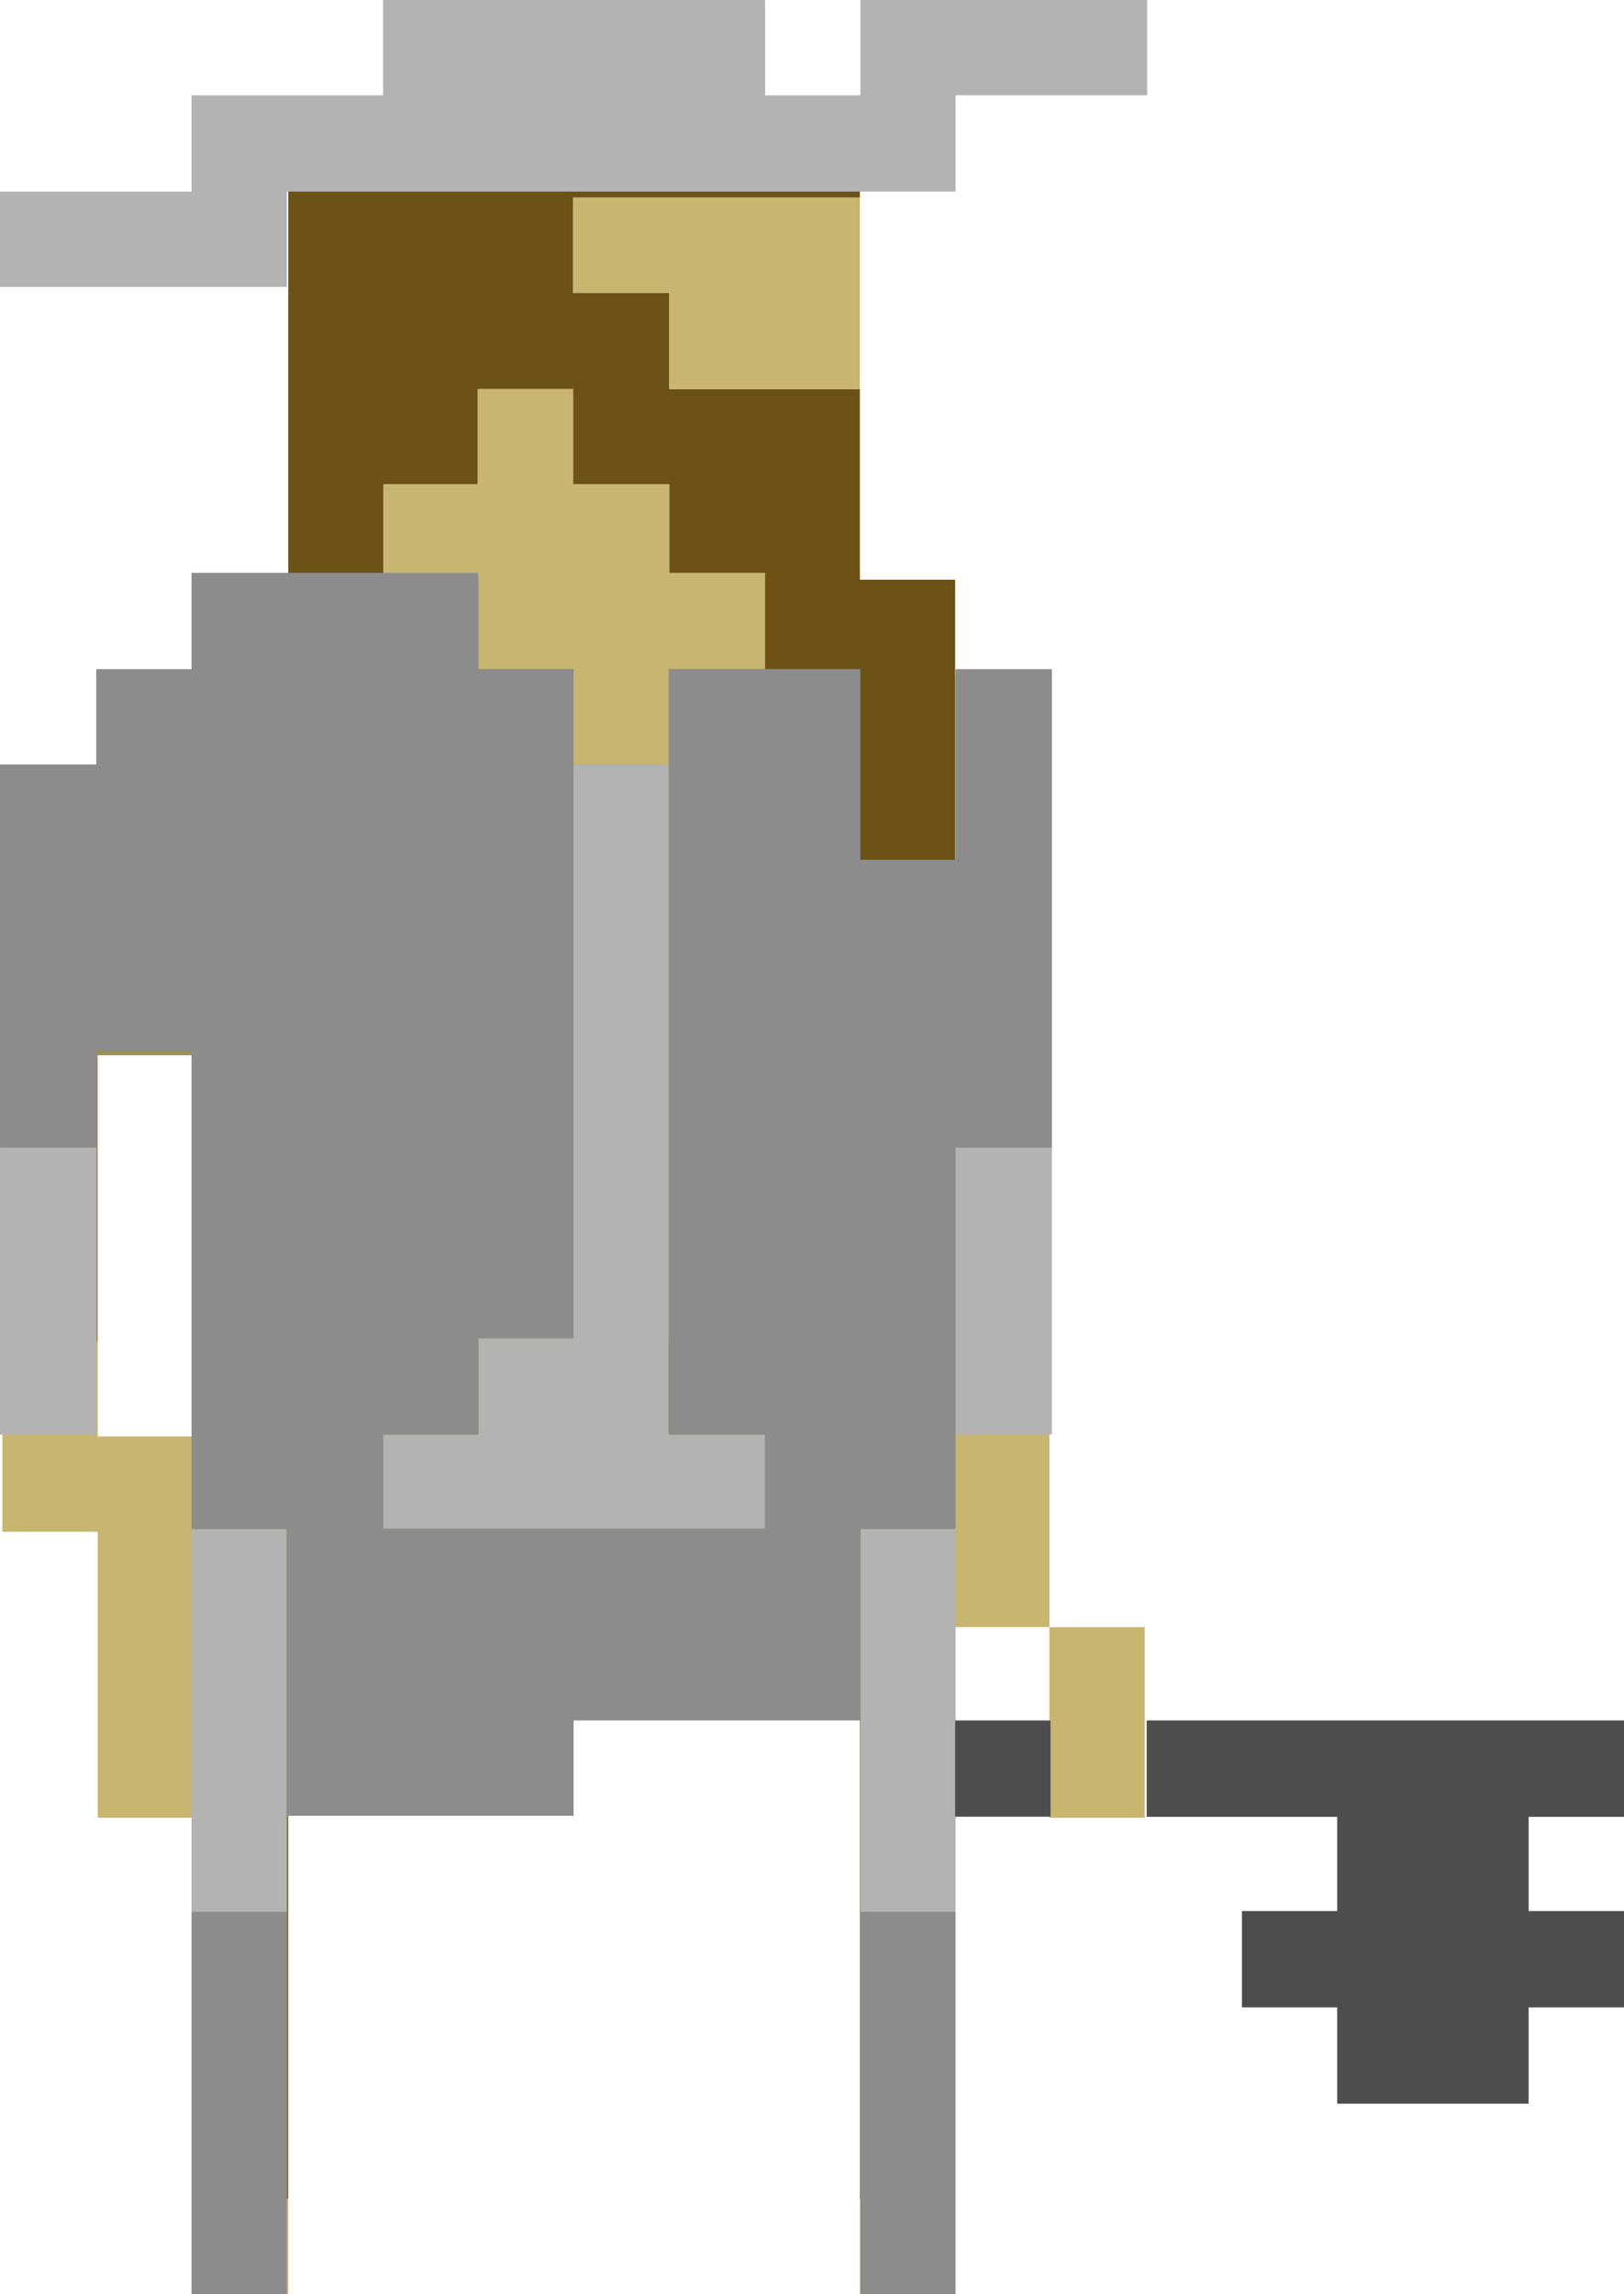 <?xml version="1.0" encoding="utf-8"?>
<!-- Generator: Adobe Illustrator 16.0.0, SVG Export Plug-In . SVG Version: 6.00 Build 0)  -->
<!DOCTYPE svg PUBLIC "-//W3C//DTD SVG 1.1//EN" "http://www.w3.org/Graphics/SVG/1.1/DTD/svg11.dtd">
<svg version="1.1" id="Layer_2" xmlns="http://www.w3.org/2000/svg" xmlns:xlink="http://www.w3.org/1999/xlink" x="0px" y="0px"
	 width="16.535px" height="23.35px" viewBox="0 0 16.535 23.35" enable-background="new 0 0 16.535 23.35" xml:space="preserve">
<polygon fill="#6D5217" points="8.755,5.9 8.755,4.93 8.755,3.96 7.785,3.96 6.814,3.96 6.814,2.98 5.835,2.98 5.835,2.01 
	6.814,2.01 7.785,2.01 8.755,2.01 8.755,1.05 7.785,1.05 7.785,0.081 6.814,0.081 5.835,0.081 4.865,0.081 3.905,0.081 3.905,1.05 
	2.935,1.05 2.935,2.01 2.935,2.98 2.935,3.96 2.935,4.93 2.935,5.9 3.905,5.9 3.905,4.93 4.865,4.93 4.865,3.96 5.835,3.96 
	5.835,4.93 6.814,4.93 6.814,5.9 7.785,5.9 7.785,6.87 8.755,6.87 8.755,7.831 8.755,8.8 9.725,8.8 9.725,7.831 9.725,6.87 
	9.725,5.9 "/>
<polygon fill="#737144" points="8.755,13.65 7.785,13.65 6.814,13.65 5.835,13.65 4.865,13.65 3.905,13.65 2.935,13.65 1.965,13.65 
	1.965,14.62 1.965,15.59 1.965,16.56 1.965,17.53 1.965,18.5 1.965,19.47 1.965,20.44 1.965,21.41 1.965,22.38 2.935,22.38 
	2.935,21.41 2.935,20.44 2.935,19.47 2.935,18.5 2.935,17.53 2.935,16.56 2.935,15.59 3.905,15.59 4.865,15.59 5.835,15.59 
	6.814,15.59 7.785,15.59 8.755,15.59 8.755,16.56 8.755,17.53 8.755,18.5 8.755,19.47 8.755,20.44 8.755,21.41 8.755,22.38 
	9.725,22.38 9.725,21.41 9.725,20.44 9.725,19.47 9.725,18.5 9.725,17.53 9.725,16.56 9.725,15.59 9.725,14.62 9.725,13.65 "/>
<polygon fill="#C7B570" points="10.685,16.56 10.685,17.53 10.685,18.5 11.655,18.5 11.655,17.53 11.655,16.56 "/>
<polygon fill="#C7B570" points="10.685,14.62 10.685,13.65 9.725,13.65 9.725,14.62 9.725,15.59 9.725,16.56 10.685,16.56 
	10.685,15.59 "/>
<polygon fill="#C7B570" points="0.995,17.53 0.995,18.5 1.965,18.5 1.965,17.53 1.965,16.56 1.965,15.59 1.965,14.62 0.995,14.62 
	0.995,13.65 0.024,13.65 0.024,14.62 0.024,15.59 0.995,15.59 0.995,16.56 "/>
<rect x="8.755" y="22.38" fill="#C7B570" width="0.97" height="0.97"/>
<polygon fill="#C7B570" points="8.755,2.98 8.755,2.01 7.785,2.01 6.814,2.01 5.835,2.01 5.835,2.98 6.814,2.98 6.814,3.96 
	7.785,3.96 8.755,3.96 "/>
<rect x="1.965" y="22.38" fill="#C7B570" width="0.97" height="0.97"/>
<polygon fill="#9C8F57" points="9.725,6.87 9.725,7.831 9.725,8.8 8.755,8.8 8.755,7.831 8.755,6.87 7.785,6.87 7.785,5.9 
	6.814,5.9 5.835,5.9 4.865,5.9 3.905,5.9 2.935,5.9 1.965,5.9 1.965,6.87 0.995,6.87 0.995,7.831 0.024,7.831 0.024,8.8 0.024,9.77 
	0.024,10.74 0.024,11.72 0.024,12.69 0.024,13.65 0.995,13.65 0.995,12.69 0.995,11.72 0.995,10.74 1.965,10.74 1.965,11.72 
	1.965,12.69 1.965,13.65 2.935,13.65 3.905,13.65 4.865,13.65 5.835,13.65 6.814,13.65 7.785,13.65 8.755,13.65 9.725,13.65 
	10.685,13.65 10.685,12.69 10.685,11.72 10.685,10.74 10.685,9.77 10.685,8.8 10.685,7.831 10.685,6.87 "/>
<polygon fill="#C7B570" points="6.814,5.83 6.814,4.93 5.835,4.93 5.835,3.96 4.865,3.96 4.865,4.93 3.905,4.93 3.905,5.9 
	4.865,5.9 4.87,5.9 4.87,6.81 5.84,6.81 5.84,7.78 6.81,7.78 6.81,6.81 7.79,6.81 7.79,5.83 "/>
<g>
	<polygon fill="#B3B3B3" points="10.71,0 9.729,0 8.76,0 8.76,0.97 7.79,0.97 7.79,0 6.81,0 5.84,0 4.87,0 3.9,0 3.9,0.97 
		2.92,0.97 1.95,0.97 1.95,1.95 0.98,1.95 0,1.95 0,2.92 0.98,2.92 1.95,2.92 2.92,2.92 2.92,1.95 3.9,1.95 4.87,1.95 5.84,1.95 
		6.81,1.95 7.79,1.95 8.76,1.95 9.729,1.95 9.729,0.97 10.71,0.97 11.68,0.97 11.68,0 	"/>
	<polygon fill="#B3B3B3" points="9.729,12.64 9.729,13.62 9.729,14.6 10.71,14.6 10.71,13.62 10.71,12.64 10.71,11.68 9.729,11.68 	
		"/>
	<polygon fill="#B3B3B3" points="8.76,16.541 8.76,17.51 8.76,18.48 8.76,19.46 9.729,19.46 9.729,18.48 9.729,17.51 9.729,16.541 
		9.729,15.56 8.76,15.56 	"/>
	<polygon fill="#B3B3B3" points="6.81,13.62 6.81,12.64 6.81,11.68 6.81,10.7 6.81,9.73 6.81,8.75 6.81,7.78 5.84,7.78 5.84,8.75 
		5.84,9.73 5.84,10.7 5.84,11.68 5.84,12.64 5.84,13.62 4.87,13.62 4.87,14.6 3.9,14.6 3.9,15.56 4.87,15.56 5.84,15.56 6.81,15.56 
		7.79,15.56 7.79,14.6 6.81,14.6 	"/>
	<polygon fill="#B3B3B3" points="1.95,16.541 1.95,17.51 1.95,18.48 1.95,19.46 2.92,19.46 2.92,18.48 2.92,17.51 2.92,16.541 
		2.92,15.56 1.95,15.56 	"/>
	<polygon fill="#B3B3B3" points="0,12.64 0,13.62 0,14.6 0.98,14.6 0.98,13.62 0.98,12.64 0.98,11.68 0,11.68 	"/>
</g>
<g>
	<polygon fill="#8C8C8C" points="9.729,6.81 9.729,7.78 9.729,8.75 8.76,8.75 8.76,7.78 8.76,6.81 7.79,6.81 6.81,6.81 6.81,7.78 
		6.81,8.75 6.81,9.73 6.81,10.7 6.81,11.68 6.81,12.64 6.81,13.62 6.81,14.6 7.79,14.6 7.79,15.56 6.81,15.56 5.84,15.56 
		4.87,15.56 3.9,15.56 3.9,14.6 4.87,14.6 4.87,13.62 5.84,13.62 5.84,12.64 5.84,11.68 5.84,10.7 5.84,9.73 5.84,8.75 5.84,7.78 
		5.84,6.81 4.87,6.81 4.87,5.83 3.9,5.83 2.92,5.83 1.95,5.83 1.95,6.81 0.98,6.81 0.98,7.78 0,7.78 0,8.75 0,9.73 0,10.7 0,11.68 
		0.98,11.68 0.98,10.7 1.95,10.7 1.95,11.68 1.95,12.64 1.95,13.62 1.95,14.6 1.95,15.56 2.92,15.56 2.92,16.541 2.92,17.51 
		2.92,18.48 3.9,18.48 4.87,18.48 5.84,18.48 5.84,17.51 6.81,17.51 7.79,17.51 8.76,17.51 8.76,16.541 8.76,15.56 9.729,15.56 
		9.729,14.6 9.729,13.62 9.729,12.64 9.729,11.68 10.71,11.68 10.71,10.7 10.71,9.73 10.71,8.75 10.71,7.78 10.71,6.81 	"/>
	<polygon fill="#8C8C8C" points="8.76,20.43 8.76,21.41 8.76,22.37 8.76,23.35 9.729,23.35 9.729,22.37 9.729,21.41 9.729,20.43 
		9.729,19.46 8.76,19.46 	"/>
	<polygon fill="#8C8C8C" points="1.95,20.43 1.95,21.41 1.95,22.37 1.95,23.35 2.92,23.35 2.92,22.37 2.92,21.41 2.92,20.43 
		2.92,19.46 1.95,19.46 	"/>
</g>
<g>
	<polygon fill="#4D4D4D" points="16.535,18.491 16.535,17.51 15.564,17.51 14.595,17.51 13.615,17.51 12.645,17.51 11.675,17.51 
		11.675,18.491 12.645,18.491 13.615,18.491 13.615,19.45 12.645,19.45 12.645,20.43 13.615,20.43 13.615,21.411 14.595,21.411 
		15.564,21.411 15.564,20.43 16.535,20.43 16.535,19.45 15.564,19.45 15.564,18.491 	"/>
	<rect x="9.725" y="17.51" fill="#4D4D4D" width="0.971" height="0.98"/>
</g>
</svg>

